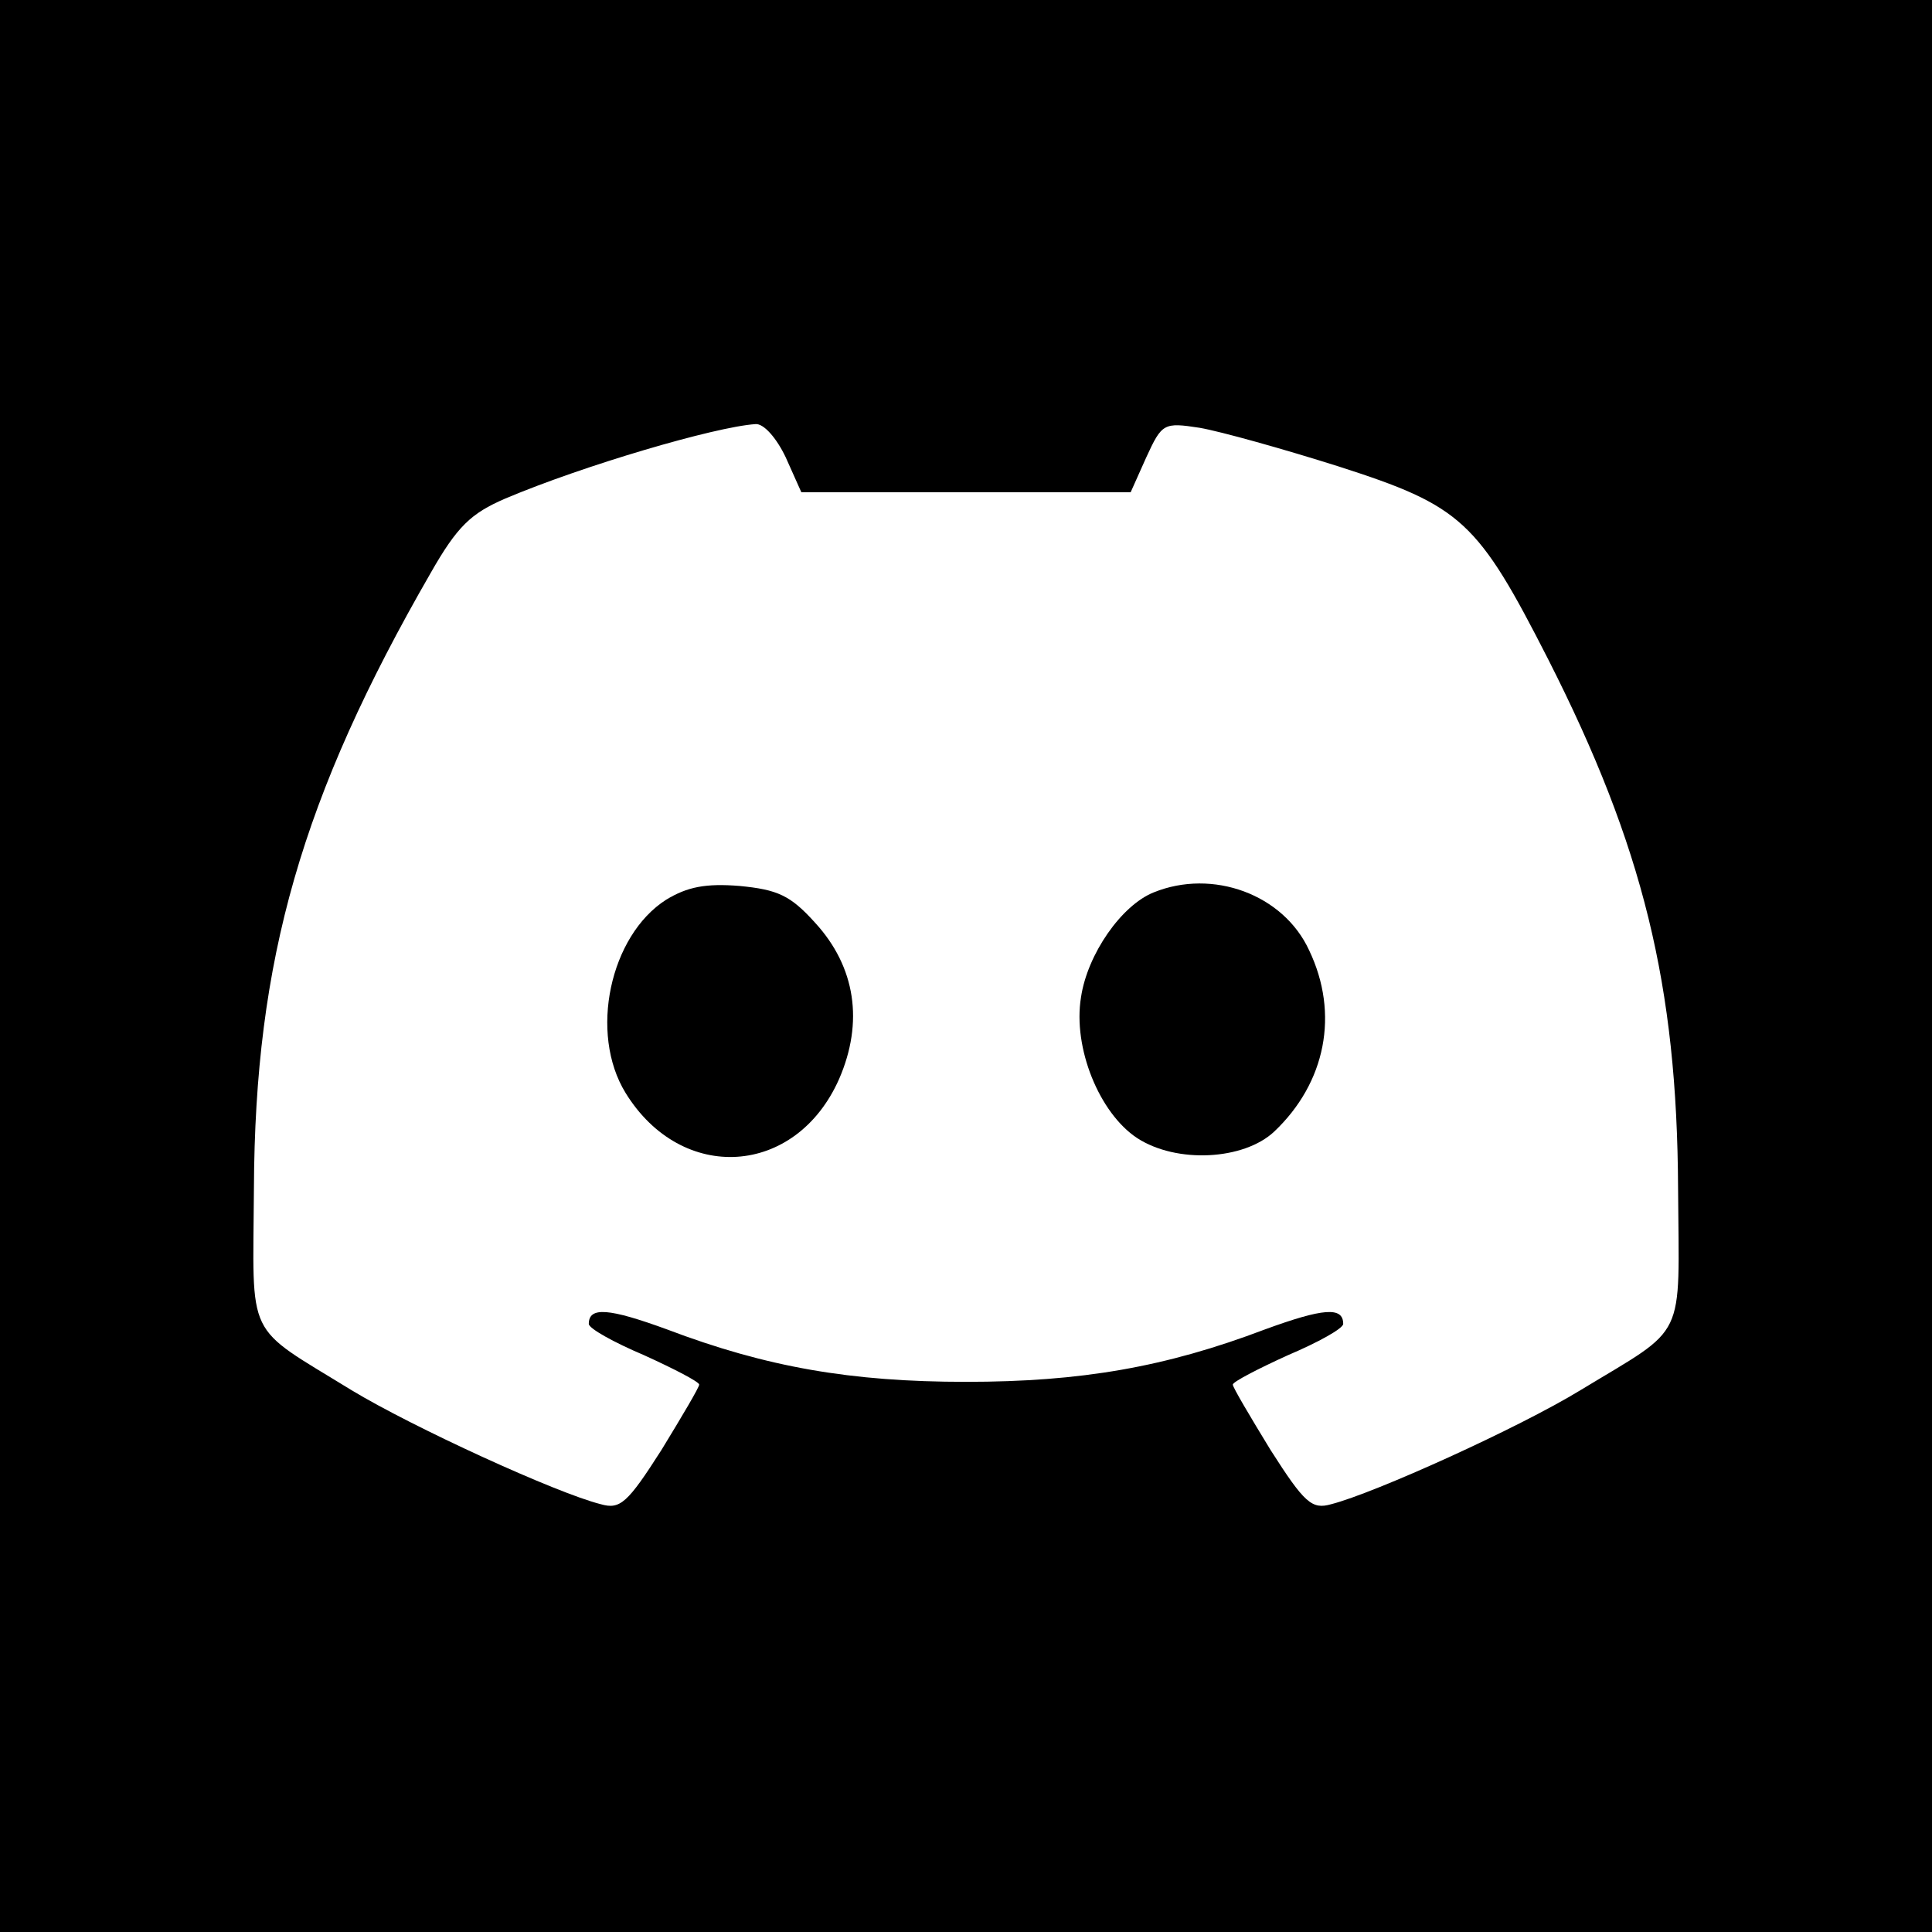 <?xml version="1.0" standalone="no"?>
<!DOCTYPE svg PUBLIC "-//W3C//DTD SVG 20010904//EN"
 "http://www.w3.org/TR/2001/REC-SVG-20010904/DTD/svg10.dtd">
<svg version="1.0" xmlns="http://www.w3.org/2000/svg"
 width="210pt" height="210pt" viewBox="0 0 210 210"
 preserveAspectRatio="xMidYMid meet">

<g transform="translate(0,210) scale(0.1,-0.1)"
fill="#000000" stroke="none">
<path d="M0 1050 l0 -1050 1050 0 1050 0 0 1050 0 1050 -1050 0 -1050 0 0
-1050z m854 553 l17 -38 179 0 179 0 17 38 c17 37 19 38 58 32 23 -4 91 -23
151 -42 134 -43 151 -59 228 -210 103 -203 140 -354 141 -575 1 -168 11 -148
-106 -219 -67 -41 -224 -112 -271 -124 -21 -6 -29 1 -66 59 -22 36 -41 68 -41
71 0 3 27 17 60 32 33 14 60 29 60 34 0 19 -22 17 -85 -6 -108 -41 -200 -57
-325 -57 -125 0 -217 16 -325 57 -63 23 -85 25 -85 6 0 -5 27 -20 60 -34 33
-15 60 -29 60 -32 0 -3 -19 -35 -41 -71 -37 -58 -45 -65 -66 -59 -48 12 -205
84 -271 124 -117 72 -107 52 -106 219 1 249 52 426 192 669 29 51 44 65 81 81
85 36 228 78 272 81 9 1 23 -15 33 -36z"/>
<path d="M724 1122 c-61 -39 -84 -145 -44 -210 61 -99 185 -91 232 15 27 62
18 122 -26 170 -27 30 -41 36 -82 40 -37 3 -57 -1 -80 -15z"/>
<path d="M1254 1130 c-35 -14 -72 -67 -79 -114 -9 -55 20 -126 61 -153 43 -28
116 -24 149 7 56 53 71 128 38 197 -28 61 -105 89 -169 63z"/>
</g>
</svg>
